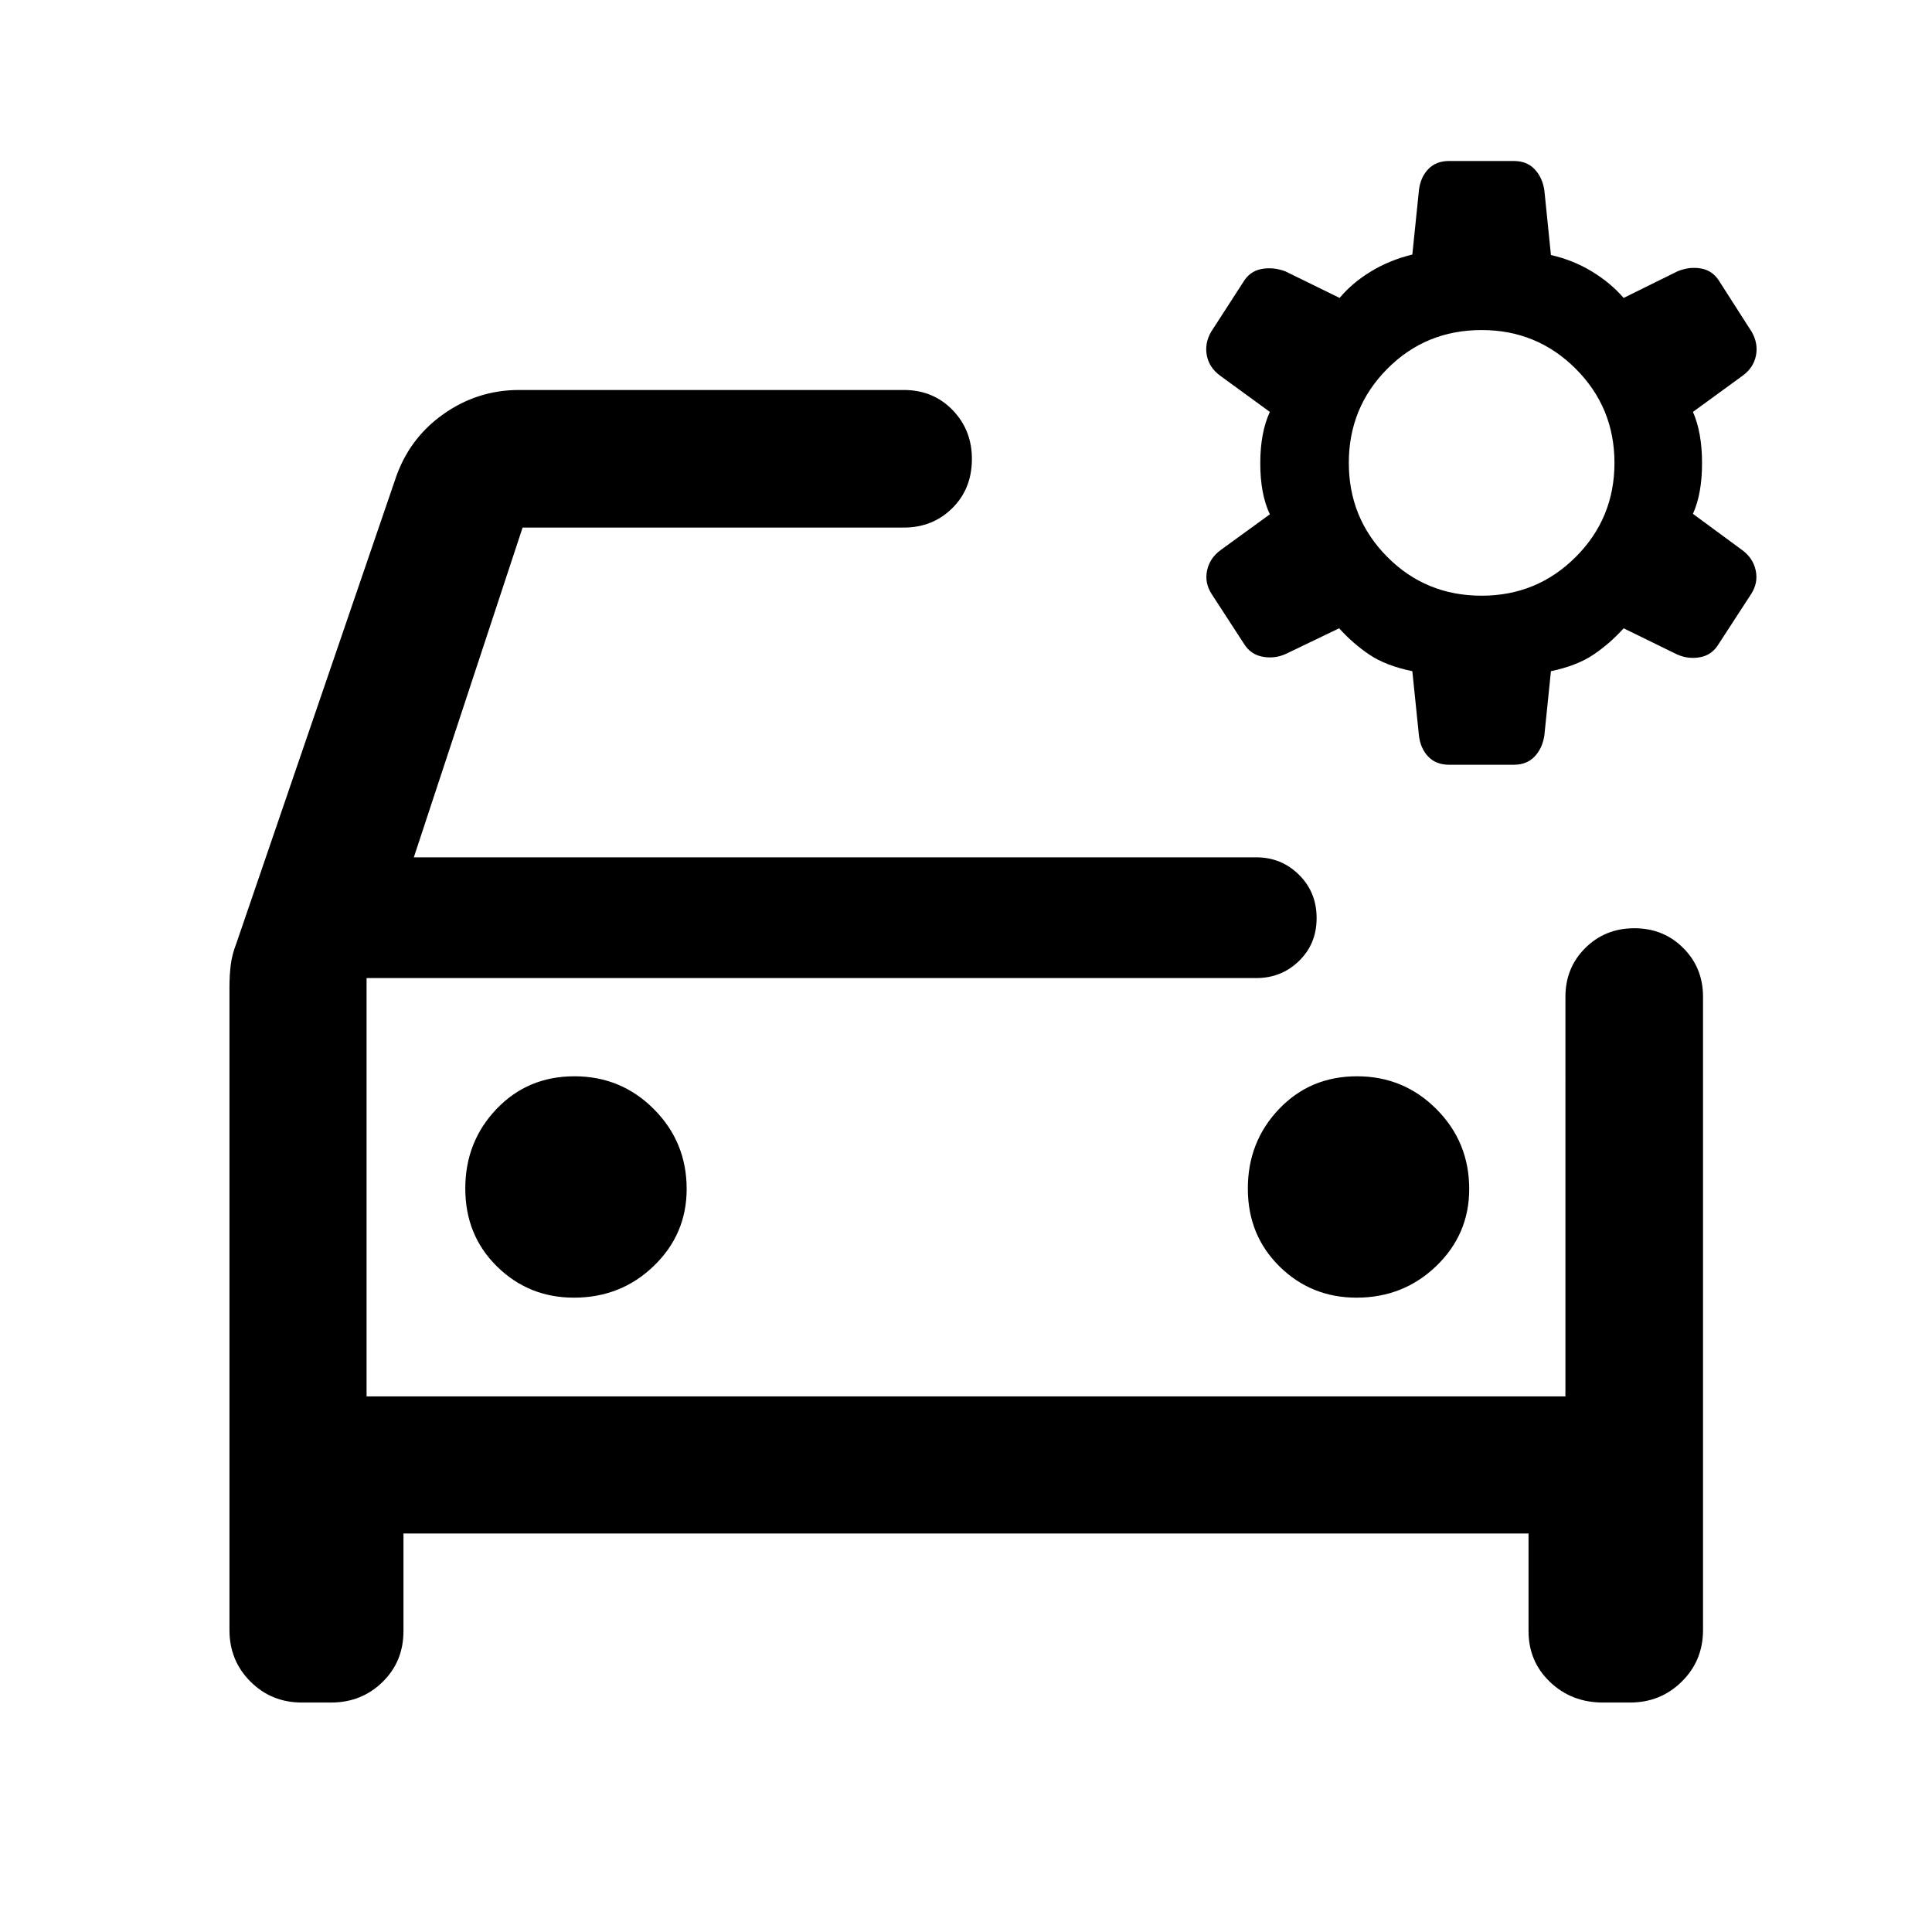 <svg xmlns="http://www.w3.org/2000/svg" height="48" viewBox="0 -960 960 960" width="48"><path d="M736.22-664q27.5 0 46.75-19.25T802.22-730q0-27.5-19.25-46.75T736.22-796q-27.74 0-46.87 19.25T670.22-730q0 27.5 19.13 46.75T736.22-664Zm-16.2 84q-6.48 0-10.34-4.05-3.85-4.06-4.61-10.38l-3.29-32.05q-13.28-2.76-21.43-8.28t-14.94-13.04l-26.56 12.76q-5.48 2.47-11.46 1.36-5.98-1.12-9.22-6.36l-16.19-24.92q-3.48-5.47-2.19-11.58 1.29-6.1 6.67-10.09l24.52-17.8q-4.76-10.05-4.76-25.33 0-15.28 4.76-25.57l-24.76-18.04q-5.38-3.99-6.55-9.97-1.17-5.99 2.07-11.7l15.96-24.68q3.23-5.48 9.05-6.6 5.81-1.11 11.86 1.12l27.04 13.24q6.28-7.52 15.57-13.16 9.28-5.64 20.56-8.4l3.29-32.05q.76-6.32 4.61-10.38 3.86-4.05 10.34-4.05h32.15q6.48 0 10.34 4.05 3.86 4.06 4.86 10.38l3.28 32.29q11.05 2.52 20.33 8.16 9.28 5.64 15.8 13.16l26.81-13.24q6.05-2.47 11.86-1.35t9.05 6.59l15.96 24.92q3.24 5.71 2.07 11.7-1.17 5.98-6.55 9.97l-24.76 18.04q4.52 10.29 4.52 25.45t-4.52 25.21l24.52 18.04q5.38 3.99 6.67 10.09 1.29 6.11-2.19 11.58l-16.2 24.92q-3.24 5.47-9.16 6.59-5.91 1.12-11.51-1.35l-26.57-13q-6.78 7.52-14.93 13.04-8.15 5.52-21.2 8.28l-3.28 32.05q-1 6.32-4.86 10.38-3.86 4.05-10.34 4.05h-32.15ZM150-114.02q-15.14 0-25.56-10.42-10.42-10.42-10.42-25.56v-319.76q0-5.38.62-10.65.62-5.26 2.86-10.98l78.83-230.23q6.65-20.21 23.7-32.4 17.06-12.2 37.97-12.2h191.11q14.66 0 24.36 10.11t9.46 24.85q-.23 14.5-9.94 23.96-9.7 9.45-23.88 9.45H259.67L205.63-534h418.59q12.51 0 21.25 8.68 8.75 8.67 8.75 21.5 0 12.82-8.75 21.32-8.74 8.5-21.25 8.5H182.15v207.85h595.7V-464.7q0-14.42 9.87-24.24 9.87-9.82 24.37-9.82 14.5 0 24.31 9.82 9.82 9.82 9.82 24.24V-150q0 15.14-10.54 25.56-10.54 10.42-25.68 10.42h-13.5q-15.57 0-26.27-10.18-10.71-10.18-10.71-25.32v-48.5H200.48v48.5q0 15.14-10.42 25.32t-25.56 10.18H150ZM182.15-474v207.85V-474ZM285.2-315.2q23.33 0 39.66-15.75 16.34-15.75 16.34-38.25 0-23.33-16.27-39.66-16.26-16.34-39.5-16.34-23.23 0-38.73 16.27-15.5 16.26-15.5 39.5 0 23.23 15.75 38.73 15.75 15.5 38.25 15.5Zm388.84 0q23.34 0 39.67-15.75 16.33-15.75 16.33-38.25 0-23.33-16.26-39.66-16.27-16.34-39.5-16.34-23.24 0-38.74 16.27-15.5 16.26-15.5 39.5 0 23.23 15.75 38.73 15.75 15.5 38.25 15.5Z"/></svg>